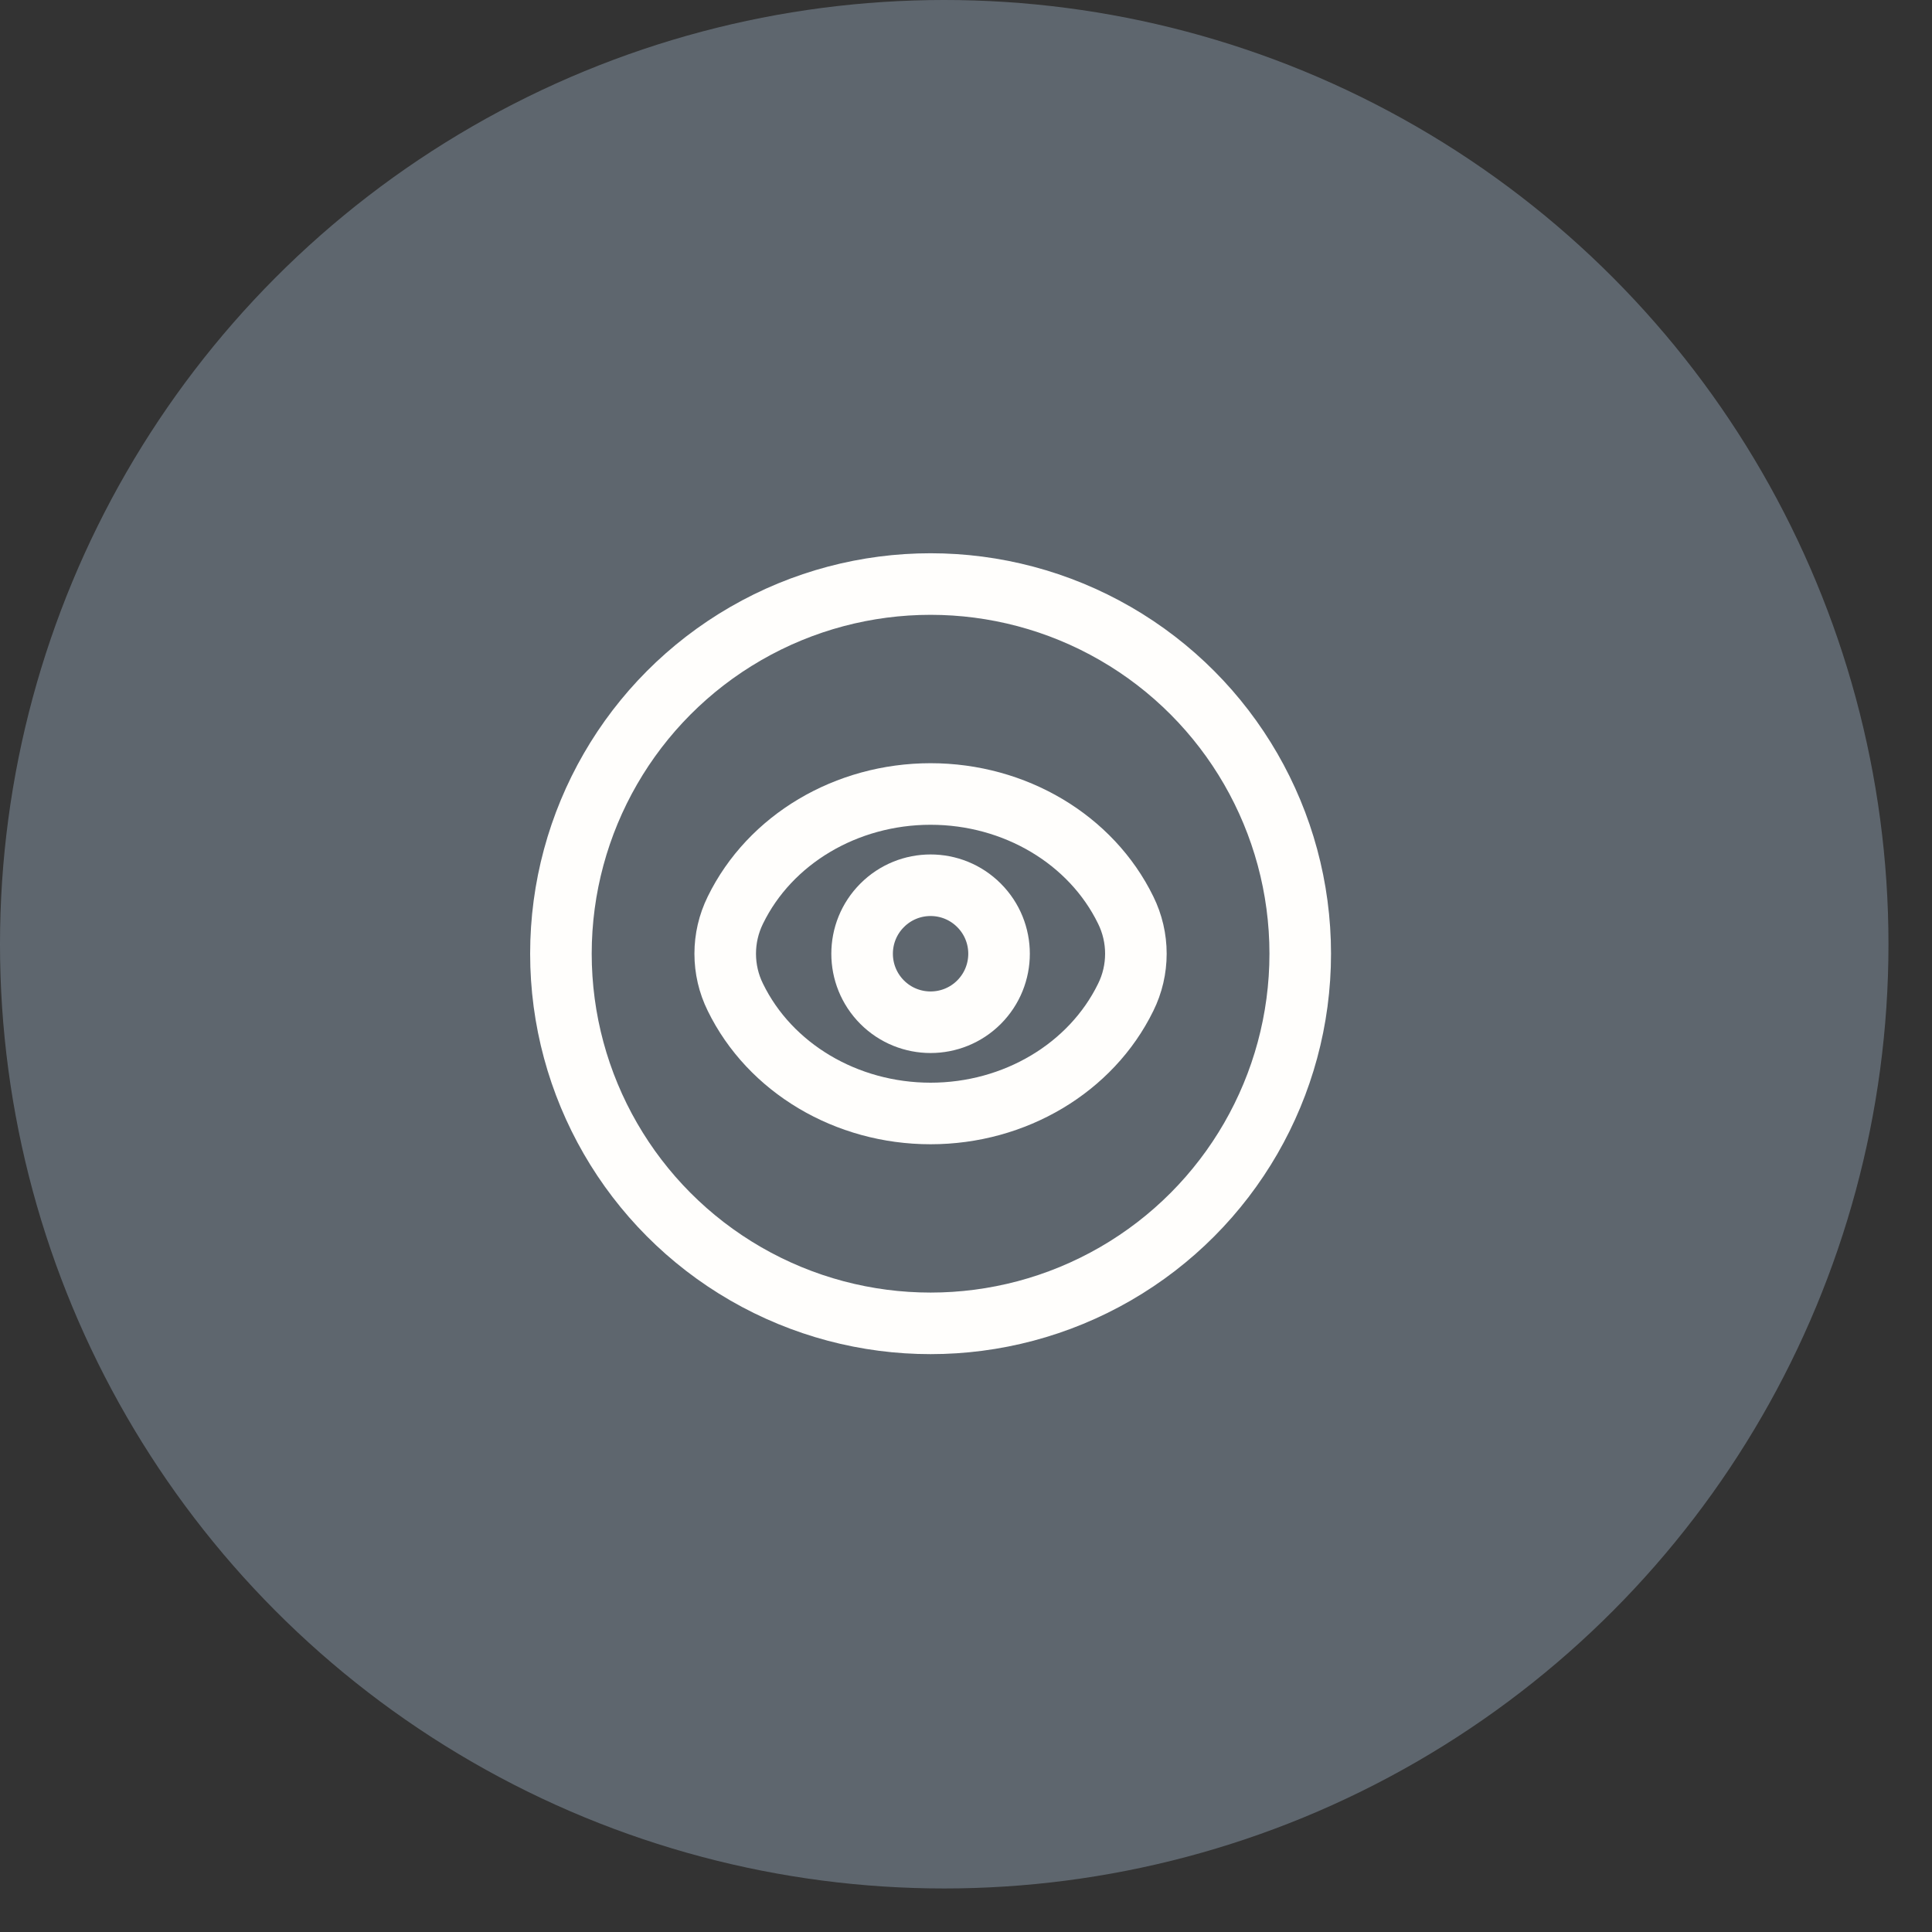 <svg width="30" height="30" viewBox="0 0 30 30" fill="none" xmlns="http://www.w3.org/2000/svg">
<rect x="0" y="0" width="30" height="30" fill="#333333" stroke="none"/>
<circle cx="14.662" cy="14.662" r="14.662" fill="#75818D" fill-opacity="0.66"/>
<path d="M15.202 14.058C15.617 14.473 15.617 15.146 15.202 15.562C14.787 15.977 14.113 15.977 13.698 15.562C13.283 15.146 13.283 14.473 13.698 14.058C14.113 13.642 14.787 13.642 15.202 14.058" stroke="#FFFEFC" stroke-width="0.956" stroke-linecap="round" stroke-linejoin="round"/>
<path fill-rule="evenodd" clip-rule="evenodd" d="M11.261 14.809C11.261 14.576 11.314 14.345 11.419 14.132V14.132C11.955 13.034 13.142 12.329 14.45 12.329C15.758 12.329 16.944 13.034 17.48 14.132V14.132C17.585 14.345 17.638 14.576 17.638 14.809C17.638 15.043 17.585 15.274 17.48 15.486V15.486C16.943 16.584 15.757 17.29 14.45 17.29C13.142 17.29 11.955 16.584 11.419 15.486V15.486C11.314 15.274 11.261 15.043 11.261 14.809Z" stroke="#FFFEFC" stroke-width="0.956" stroke-linecap="round" stroke-linejoin="round"/>
<circle cx="14.45" cy="14.809" r="5.74" stroke="#FFFEFC" stroke-width="0.956" stroke-linecap="round" stroke-linejoin="round"/>
</svg>
